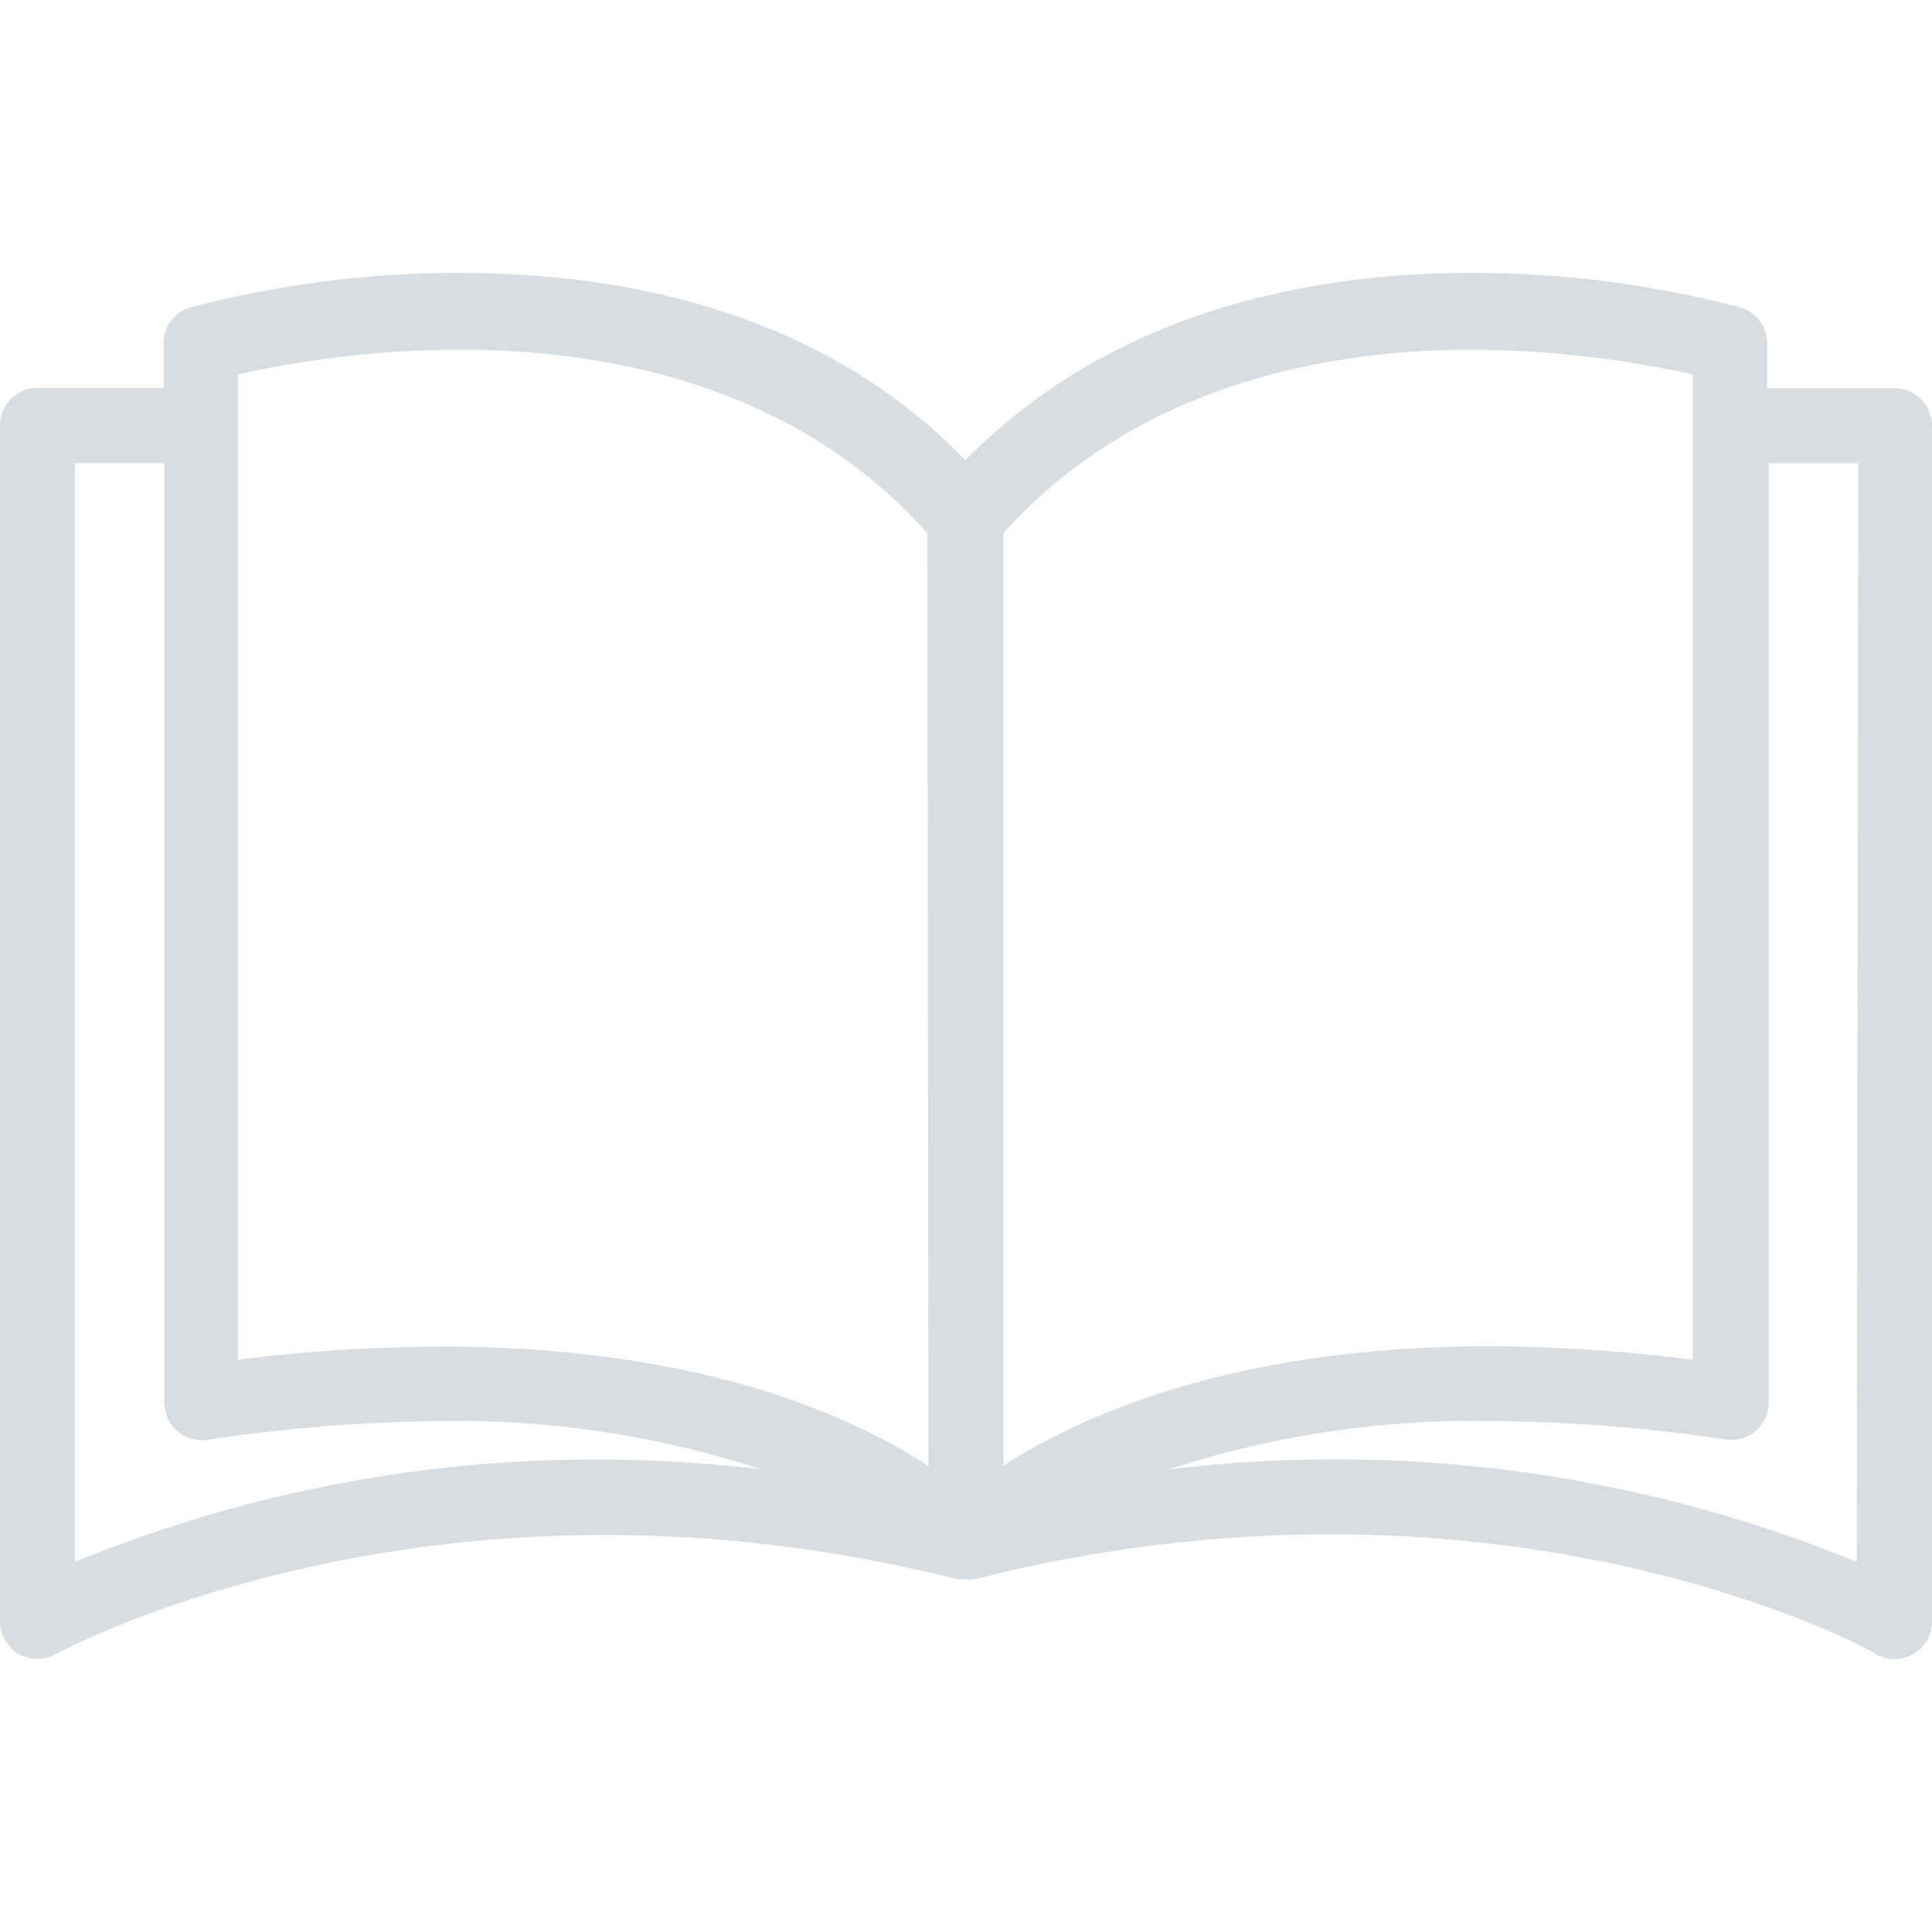 <svg xmlns="http://www.w3.org/2000/svg" width="49" height="49" fill="none"><path d="M48.05 9.847h-3.23V8.746a.95.95 0 0 0-.684-.95c-2.235-.586-4.537-.88-6.848-.874-3.8 0-8.976.855-12.803 4.75-3.8-3.932-9.014-4.75-12.803-4.75-2.31-.006-4.613.288-6.848.874a.95.95 0 0 0-.684.95v1.092H.95a.95.95 0 0 0-.95.95v30.337a.95.95 0 0 0 .95.95.95.95 0 0 0 .465-.123c.095-.047 9.593-5.243 22.852-1.9h.228c.076.01.152.01.228 0 13.297-3.372 22.795 1.814 22.852 1.9A.95.95 0 0 0 49 41.134V10.797a.95.95 0 0 0-.95-.95zM1.9 39.614V11.747h2.27v23.82a.95.95 0 0 0 .939.961c.05.001.103-.003.153-.01 1.965-.3 3.95-.46 5.936-.475a24.64 24.64 0 0 1 8.111 1.225A34.92 34.92 0 0 0 1.9 39.614zm9.3-5.46c-1.728.004-3.453.115-5.167.332V9.496c1.85-.412 3.738-.622 5.632-.627 3.552 0 8.453.817 11.853 4.654l.03 23.66c-1.976-1.292-5.832-3.03-12.347-3.03zm14.247-20.63c3.4-3.8 8.3-4.654 11.853-4.654a26.31 26.31 0 0 1 5.632.627v24.99c-1.704-.22-3.42-.334-5.138-.342-6.478 0-10.343 1.738-12.347 3.03v-23.65zm21.646 26.09c-5.52-2.26-11.527-3.067-17.448-2.346a24.7 24.7 0 0 1 8.149-1.225 41.56 41.56 0 0 1 5.974.465.95.95 0 0 0 1.092-.95v-23.81h2.27l-.038 27.867z" fill="#d7dde0"/></svg>